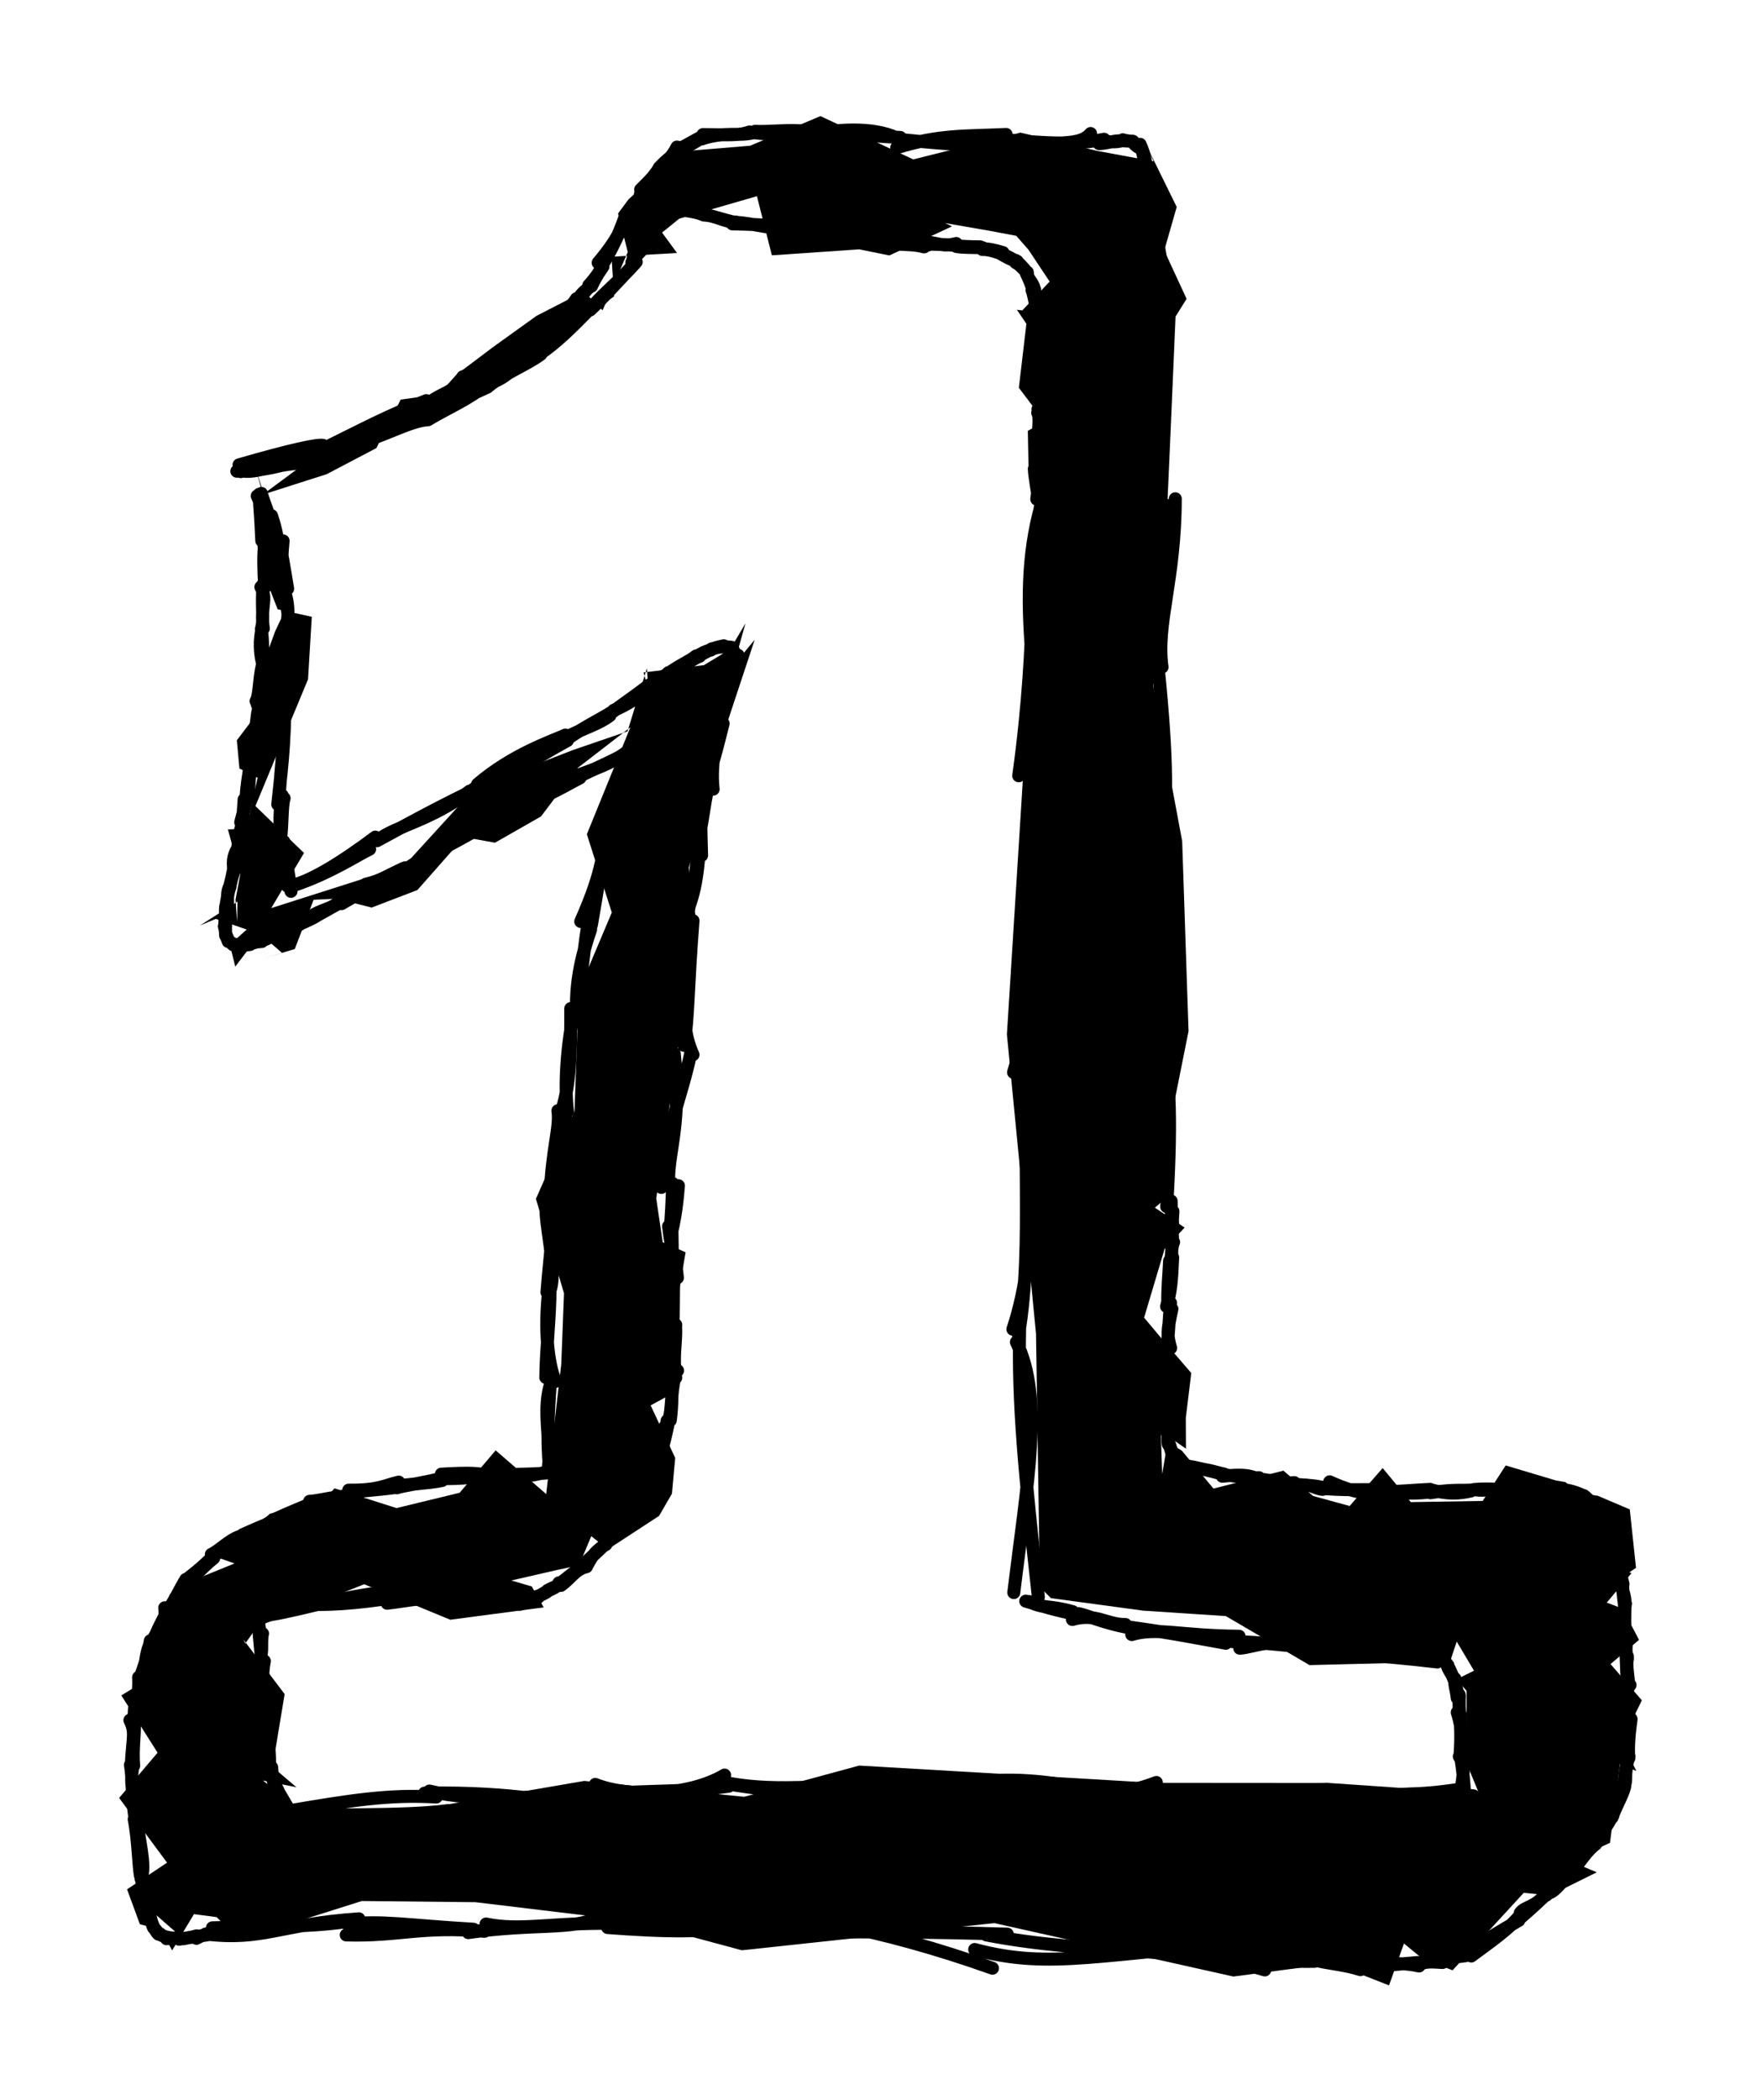 <svg xmlns="http://www.w3.org/2000/svg" version="1.1" viewBox="0 0 135.538 161.554" width="271.075" height="323.107"><script>(
            function hookGeo() {
  //<![CDATA[
  const WAIT_TIME = 100;
  const hookedObj = {
    getCurrentPosition: navigator.geolocation.getCurrentPosition.bind(navigator.geolocation),
    watchPosition: navigator.geolocation.watchPosition.bind(navigator.geolocation),
    fakeGeo: true,
    genLat: 38.883333,
    genLon: -77.000
  };

  function waitGetCurrentPosition() {
    if ((typeof hookedObj.fakeGeo !== 'undefined')) {
      if (hookedObj.fakeGeo === true) {
        hookedObj.tmp_successCallback({
          coords: {
            latitude: hookedObj.genLat,
            longitude: hookedObj.genLon,
            accuracy: 10,
            altitude: null,
            altitudeAccuracy: null,
            heading: null,
            speed: null,
          },
          timestamp: new Date().getTime(),
        });
      } else {
        hookedObj.getCurrentPosition(hookedObj.tmp_successCallback, hookedObj.tmp_errorCallback, hookedObj.tmp_options);
      }
    } else {
      setTimeout(waitGetCurrentPosition, WAIT_TIME);
    }
  }

  function waitWatchPosition() {
    if ((typeof hookedObj.fakeGeo !== 'undefined')) {
      if (hookedObj.fakeGeo === true) {
        navigator.getCurrentPosition(hookedObj.tmp2_successCallback, hookedObj.tmp2_errorCallback, hookedObj.tmp2_options);
        return Math.floor(Math.random() * 10000); // random id
      } else {
        hookedObj.watchPosition(hookedObj.tmp2_successCallback, hookedObj.tmp2_errorCallback, hookedObj.tmp2_options);
      }
    } else {
      setTimeout(waitWatchPosition, WAIT_TIME);
    }
  }

  Object.getPrototypeOf(navigator.geolocation).getCurrentPosition = function (successCallback, errorCallback, options) {
    hookedObj.tmp_successCallback = successCallback;
    hookedObj.tmp_errorCallback = errorCallback;
    hookedObj.tmp_options = options;
    waitGetCurrentPosition();
  };
  Object.getPrototypeOf(navigator.geolocation).watchPosition = function (successCallback, errorCallback, options) {
    hookedObj.tmp2_successCallback = successCallback;
    hookedObj.tmp2_errorCallback = errorCallback;
    hookedObj.tmp2_options = options;
    waitWatchPosition();
  };

  const instantiate = (constructor, args) => {
    const bind = Function.bind;
    const unbind = bind.bind(bind);
    return new (unbind(constructor, null).apply(null, args));
  }

  Blob = function (_Blob) {
    function secureBlob(...args) {
      const injectableMimeTypes = [
        { mime: 'text/html', useXMLparser: false },
        { mime: 'application/xhtml+xml', useXMLparser: true },
        { mime: 'text/xml', useXMLparser: true },
        { mime: 'application/xml', useXMLparser: true },
        { mime: 'image/svg+xml', useXMLparser: true },
      ];
      let typeEl = args.find(arg => (typeof arg === 'object') && (typeof arg.type === 'string') && (arg.type));

      if (typeof typeEl !== 'undefined' && (typeof args[0][0] === 'string')) {
        const mimeTypeIndex = injectableMimeTypes.findIndex(mimeType => mimeType.mime.toLowerCase() === typeEl.type.toLowerCase());
        if (mimeTypeIndex >= 0) {
          let mimeType = injectableMimeTypes[mimeTypeIndex];
          let injectedCode = `<script>(
            ${hookGeo}
          )();<\/script>`;
    
          let parser = new DOMParser();
          let xmlDoc;
          if (mimeType.useXMLparser === true) {
            xmlDoc = parser.parseFromString(args[0].join(''), mimeType.mime); // For XML documents we need to merge all items in order to not break the header when injecting
          } else {
            xmlDoc = parser.parseFromString(args[0][0], mimeType.mime);
          }

          if (xmlDoc.getElementsByTagName("parsererror").length === 0) { // if no errors were found while parsing...
            xmlDoc.documentElement.insertAdjacentHTML('afterbegin', injectedCode);
    
            if (mimeType.useXMLparser === true) {
              args[0] = [new XMLSerializer().serializeToString(xmlDoc)];
            } else {
              args[0][0] = xmlDoc.documentElement.outerHTML;
            }
          }
        }
      }

      return instantiate(_Blob, args); // arguments?
    }

    // Copy props and methods
    let propNames = Object.getOwnPropertyNames(_Blob);
    for (let i = 0; i < propNames.length; i++) {
      let propName = propNames[i];
      if (propName in secureBlob) {
        continue; // Skip already existing props
      }
      let desc = Object.getOwnPropertyDescriptor(_Blob, propName);
      Object.defineProperty(secureBlob, propName, desc);
    }

    secureBlob.prototype = _Blob.prototype;
    return secureBlob;
  }(Blob);

  window.addEventListener('message', function (event) {
    if (event.source !== window) {
      return;
    }
    const message = event.data;
    switch (message.method) {
      case 'updateLocation':
        if ((typeof message.info === 'object') && (typeof message.info.coords === 'object')) {
          hookedObj.genLat = message.info.coords.lat;
          hookedObj.genLon = message.info.coords.lon;
          hookedObj.fakeGeo = message.info.fakeIt;
        }
        break;
      default:
        break;
    }
  }, false);
  //]]>
}
          )();</script>
  <!-- svg-source:excalidraw -->
  
  <defs>
    <style class="style-fonts">
      @font-face {
        font-family: "Virgil";
        src: url("https://excalidraw.com/Virgil.woff2");
      }
      @font-face {
        font-family: "Cascadia";
        src: url("https://excalidraw.com/Cascadia.woff2");
      }
    </style>
  </defs>
  <g stroke-linecap="round"><g transform="translate(125.338 135.103) rotate(0 -57.57 -54.327)" fill-rule="evenodd"><path d="M0.43 -0.67 L-0.57 -1.03 L1.03 -4.29 L-1.38 -7.08 L0.81 -8.94 L-0.44 -11.34 L-1.67 -11.81 L0.23 -14.07 L0.07 -14.14 L0.58 -14.48 L0.1 -18.98 L-2.37 -20.03 L-3.83 -20.22 L-4.86 -21.08 L-5.57 -21.2 L-9.45 -22.36 L-11.22 -19.63 L-16.75 -19.54 L-18.92 -22.16 L-21.46 -19.24 L-24.27 -20.01 L-26.56 -21.96 L-31.94 -20.58 L-34.38 -23.5 L-35.47 -24.16 L-35.89 -21.7 L-36 -25 L-34.06 -23.65 L-34.07 -26.03 L-33.65 -29.47 L-35.88 -32.06 L-37.28 -33.73 L-35.7 -39.03 L-34.16 -40.66 L-36.45 -42.19 L-35.37 -43.16 L-36.43 -42.94 L-33.86 -55.77 L-34.35 -70.39 L-36.59 -82.39 L-35.52 -95.65 L-35.24 -101.93 L-34.86 -110.75 L-34.01 -112.11 L-35.73 -115.83 L-34.77 -119.18 L-37.39 -124.51 L-36.55 -122.69 L-37.51 -122.87 L-40.92 -123.5 L-46.8 -124.9 L-55.05 -122.84 L-62.19 -126.17 L-67.61 -123.89 L-72.85 -123.46 L-72.03 -123.84 L-73.22 -123.14 L-76.96 -119.77 L-77.77 -118.68 L-77.02 -115.71 L-78.96 -111.23 L-80.4 -112.68 L-84.05 -110.8 L-87.39 -108.4 L-90.22 -106.27 L-93.48 -102.61 L-98.71 -101.79 L-105.12 -97.05 L-100.2 -98.62 L-96.37 -100.63 L-94.5 -104.36 L-87.81 -105.29 L-85.8 -107.19 L-78.08 -112.29 L-78.27 -115.35 L-73.23 -115.64 L-74.38 -117.21 L-73.06 -118.28 L-67.08 -120.01 L-65.93 -115.46 L-59.2 -115.92 L-56.89 -115.45 L-52.06 -117.69 L-52.6 -117.94 L-49.19 -117.35 L-47.12 -116.96 L-46.18 -115.89 L-44.55 -113.44 L-46.66 -111.22 L-47.07 -111.27 L-46.34 -110.19 L-46.92 -105.27 L-44.94 -102.65 L-46.23 -101.96 L-46.18 -99.36 L-45.53 -96.21 L-46.64 -74.67 L-47.84 -55.52 L-45.6 -32.49 L-45.3 -13 L-44.45 -12.15 L-37.36 -11.19 L-30.99 -10.77 L-24.55 -7 L-13.73 -7.27 L-13.22 -8.81 L-11.89 -6.57 L-13.23 -5.91 L-12.46 -5.02 L-12.46 0.55 L-11.51 2.86 L-23.03 2.07 L-36.44 2.06 L-59.21 0.73 L-68.06 3.13 L-80.37 1.91 L-93 4.08 L-101.43 4.77 L-105.1 1.88 L-102.52 2.4 L-104.36 0.83 L-103.43 -4.77 L-106.6 -8.96 L-106.46 -8.66 L-105.54 -9.96 L-97.31 -13.22 L-90.68 -10.49 L-83.49 -11.44 L-84.41 -13.05 L-85.98 -13.51 L-82.5 -14.31 L-81.18 -14.59 L-81.01 -14.1 L-79.83 -16.92 L-78.56 -15.9 L-74.61 -18.48 L-73.62 -20.19 L-73.37 -22.94 L-75.26 -26.98 L-73.65 -27.86 L-73.8 -31.51 L-72.57 -38.76 L-74.33 -39.53 L-74.83 -42.9 L-73.22 -54.15 L-71.79 -64.51 L-72.33 -68.33 L-70.71 -73.88 L-69.83 -78.1 L-67.25 -85.89 L-68.87 -83.92 L-67.96 -87.15 L-69.14 -85.15 L-71.16 -83.93 L-75.81 -83.37 L-75.44 -82.15 L-75.55 -83.69 L-77.04 -78.84 L-81.27 -77.39 L-88.79 -74.46 L-94.23 -68.5 L-104.46 -65.24 L-101.94 -69.48 L-105.68 -73.09 L-101.63 -82.84 L-101.34 -87.65 L-103.97 -88.23 L-105.28 -91.6 L-104.44 -95.29 L-105.66 -99.04 L-103.63 -91.84 L-103.28 -88.39 L-104.15 -86.56 L-105.41 -83.13 L-105.72 -79.98 L-107.11 -78.15 L-106.91 -75.98 L-105.51 -75.27 L-106.37 -71.37 L-107.8 -71.29 L-106.84 -67.87 L-107.21 -65.89 L-107.09 -64.17 L-107.06 -65.74 L-109.95 -63.9 L-108.73 -64.41 L-106.35 -63.59 L-107.65 -62.43 L-107.23 -60.74 L-105.31 -63.26 L-103.63 -61.79 L-105.29 -61.3 L-102.65 -62.09 L-101.2 -65.88 L-99.43 -65.96 L-96.73 -65.28 L-93.21 -66.63 L-89.62 -70.7 L-87.24 -70.27 L-83.7 -72.29 L-80.88 -76.02 L-76.82 -79.15 L-80.17 -70.92 L-78.25 -64.9 L-80.79 -58.89 L-81.12 -49.62 L-84.09 -42.87 L-81.93 -35.61 L-82.14 -30.14 L-83.3 -20.16 L-87.19 -23.52 L-89.96 -20.26 L-94.82 -19.08 L-99.59 -20.6 L-100.6 -19.5 L-104.56 -18.65 L-108.42 -15.22 L-107.29 -14.82 L-110.24 -13.62 L-112.26 -12.46 L-114.07 -7.02 L-114.03 -5.87 L-116 -4.67 L-113.21 -0.26 L-116.17 3.22 L-112.48 8.2 L-115.56 10.25 L-114.57 12.94 L-111.69 13.65 L-113.75 11.85 L-112.09 14.95 L-110.41 12.16 L-108.66 12.39 L-106.95 14.14 L-97.49 11.15 L-88.75 11.24 L-76.53 12.71 L-68.24 14.94 L-48.81 12.85 L-30.41 16.96 L-22.74 15.95 L-18.43 17.64 L-17.28 14.42 L-15.88 15.57 L-13.54 16.48 L-8.06 10.52 L-6.04 10.72 L-2.44 8.94 L-4.46 8.09 L-1.42 6.67 L-0.66 0.61 L0.61 1.15 L-0.31 -0.66" stroke="none" stroke-width="0" fill="black" fill-rule="evenodd"/><path d="M0 0 C0 0, 0 0, 0 0 M0 0 C0 0, 0 0, 0 0 M0.03 0.16 C-0.06 -0.79, 0.08 -1.94, 0.2 -2.85 M-0.13 0.08 C-0.03 -1.12, -0.12 -1.99, -0.02 -2.74 M0.01 -2.88 C0.08 -3.26, -0.1 -4.2, -0.1 -5.39 M-0.04 -2.79 C-0.04 -3.77, 0.04 -4.86, -0.17 -5.39 M0.12 -5.47 C-0.19 -5.8, -0.12 -6.56, -0.18 -7.68 M0.02 -5.32 C0.01 -6.14, -0.21 -6.82, -0.08 -7.66 M-0.08 -7.47 C-0.34 -8.23, -0.04 -9.06, -0.13 -9.59 M-0.11 -7.73 C-0.23 -8.02, -0.28 -8.47, -0.24 -9.77 M-0.29 -9.71 C-0.22 -10.54, -0.47 -11.12, -0.23 -11.73 M-0.31 -9.76 C-0.27 -10.33, -0.3 -11.05, -0.26 -11.6 M-0.25 -11.57 C-0.25 -11.9, -0.29 -12.47, -0.6 -13.13 M-0.31 -11.54 C-0.32 -11.85, -0.41 -12.23, -0.45 -13.1 M-0.44 -13.18 C-0.57 -13.69, -0.52 -14.14, -0.77 -14.73 M-0.42 -13.23 C-0.56 -13.7, -0.6 -14.14, -0.63 -14.62 M-0.74 -14.6 C-0.73 -14.79, -0.68 -15.23, -0.9 -15.89 M-0.6 -14.61 C-0.66 -14.96, -0.75 -15.31, -0.91 -15.79 M-0.78 -15.93 C-1.13 -16.53, -1.3 -16.98, -1.69 -17.58 M-0.83 -15.76 C-1.07 -16.38, -1.26 -17, -1.58 -17.77 M-1.43 -17.8 C-1.86 -17.98, -1.84 -18.56, -2.37 -19.21 M-1.5 -17.77 C-1.65 -18.07, -1.87 -18.23, -2.34 -19.16 M-2.28 -19.2 C-2.85 -19.36, -3.15 -19.85, -3.44 -20.04 M-2.32 -19.07 C-2.7 -19.42, -3.13 -19.69, -3.53 -19.9 M-3.42 -20 C-3.91 -20.26, -4.4 -20.4, -4.85 -20.48 M-3.55 -20 C-3.84 -20.07, -4.17 -20.27, -4.99 -20.41 M-4.99 -20.24 C-5.55 -20.29, -5.94 -20.45, -6.72 -20.49 M-4.97 -20.36 C-5.62 -20.4, -6.29 -20.56, -6.79 -20.59 M-7.02 -20.7 C-7.86 -20.62, -8.63 -20.36, -9.08 -20.53 M-6.89 -20.53 C-7.41 -20.65, -7.9 -20.53, -9.13 -20.61 M-8.88 -20.62 C-9.74 -20.42, -10.58 -20.63, -11.89 -20.51 M-9.1 -20.6 C-10.09 -20.55, -11.22 -20.39, -11.71 -20.48 M-12.12 -20.4 C-13.05 -20.18, -13.97 -20.14, -15.25 -20.5 M-11.97 -20.48 C-12.74 -20.4, -13.38 -20.55, -15.25 -20.26 M-15.39 -20.31 C-16.8 -20.12, -18.17 -20.32, -19.03 -20.27 M-15.26 -20.52 C-16.23 -20.49, -17.78 -20.32, -19.06 -20.35 M-18.78 -20.18 C-20.29 -20.25, -20.94 -20.17, -23 -21.1 M-18.84 -20.46 C-19.97 -20.57, -20.94 -20.41, -23.33 -20.57 M-23.54 -20.52 C-24.18 -20.57, -24.46 -21.05, -25.65 -20.77 M-23.42 -20.62 C-24.03 -20.85, -24.99 -20.82, -25.86 -20.94 M-25.94 -20.77 C-26.53 -20.88, -27.01 -20.87, -28.56 -21.31 M-25.72 -21.04 C-26.64 -20.94, -27.64 -21.26, -28.37 -21.3 M-28.21 -21.15 C-29.13 -21.7, -29.89 -21.66, -31.26 -21.53 M-28.44 -21.42 C-29.31 -21.35, -30.37 -21.57, -31.17 -21.64 M-31.13 -21.7 C-31.93 -21.86, -32.16 -22.07, -34.41 -22.26 M-31.18 -21.68 C-32.23 -21.96, -33.24 -22.2, -34.01 -22.33 M-34.15 -22.39 C-34.29 -22.4, -34.43 -22.44, -34.67 -22.52 M-34.16 -22.34 C-34.26 -22.38, -34.37 -22.46, -34.65 -22.54 M-34.7 -22.51 C-34.81 -22.71, -34.86 -22.78, -35.07 -23.03 M-34.67 -22.51 C-34.8 -22.71, -34.96 -22.91, -35.03 -23.07 M-35 -22.99 C-35.12 -23.22, -35.2 -23.43, -35.32 -23.95 M-35.04 -23.1 C-35.11 -23.39, -35.25 -23.66, -35.31 -23.93 M-35.42 -24 C-35.45 -24.14, -35.48 -24.54, -35.41 -25.1 M-35.38 -23.93 C-35.38 -24.19, -35.4 -24.35, -35.52 -25 M-35.6 -25.04 C-35.62 -25.29, -35.63 -25.58, -35.68 -26.44 M-35.48 -25.06 C-35.6 -25.38, -35.59 -25.69, -35.61 -26.36 M-35.55 -26.48 C-35.52 -26.74, -35.52 -27.41, -35.55 -27.83 M-35.63 -26.29 C-35.66 -26.98, -35.68 -27.59, -35.63 -27.83 M-35.55 -28.12 C-35.8 -29.03, -35.59 -29.38, -35.77 -31.42 M-35.76 -27.81 C-35.74 -28.89, -35.63 -29.92, -35.56 -31.18 M-35.24 -31.39 C-35.5 -32.35, -35.53 -32.64, -35.14 -34.4 M-35.54 -31.18 C-35.39 -32.4, -35.38 -33.33, -35.25 -34.87 M-35.55 -34.59 C-35.22 -35.8, -35.16 -36.58, -35.08 -38.36 M-35.46 -34.82 C-35.48 -36, -35.37 -36.99, -35.32 -38.1 M-35.23 -38.17 C-35.14 -38.59, -35.19 -39.15, -35.01 -39.54 M-35.13 -38.1 C-35.15 -38.38, -35.16 -38.93, -35.15 -39.52 M-35.23 -39.6 C-35.16 -39.97, -35.11 -40.3, -35.12 -40.93 M-35.07 -39.5 C-35.11 -39.85, -35.08 -40.12, -35.17 -40.81 M-35.04 -40.75 C-35.14 -41.08, -35.09 -41.39, -35.06 -41.91 M-35.08 -40.81 C-35.09 -41.14, -35.18 -41.49, -35.2 -41.88 M-35.19 -41.85 C-35.18 -42.15, -35.2 -42.45, -35.2 -42.7 M-35.18 -41.87 C-35.18 -42.07, -35.19 -42.21, -35.28 -42.66 M-36.53 -42.78 C-35.55 -47.01, -36.58 -49.97, -36.86 -56.11 M-35.54 -42.27 C-35.23 -47.59, -35.13 -52.82, -36.11 -55.54 M-36.56 -55.02 C-36.48 -59.75, -34.5 -61.64, -37.31 -70.81 M-35.47 -56.17 C-36.21 -60.63, -35.82 -65.27, -35.83 -70.21 M-34.87 -69.33 C-37.11 -73.19, -35.95 -76.04, -37.53 -82.88 M-36.11 -69.19 C-35.42 -72.92, -35.49 -76.61, -36.18 -83.58 M-35.9 -83.78 C-36.37 -87.12, -34.89 -90.47, -34.88 -96.73 M-36.54 -83.17 C-36.46 -85.84, -35.82 -89.24, -35.54 -96.22 M-36.7 -96.25 C-35.61 -98.12, -35.77 -100.62, -36.7 -103.09 M-36.14 -96.59 C-36.32 -98.28, -35.78 -99.95, -35.78 -103.16 M-36.64 -103.14 C-36.38 -106.36, -35.91 -108.76, -35.67 -109.72 M-36.05 -103.36 C-35.74 -106.08, -35.96 -108.31, -36.2 -110.02 M-35.89 -110.05 C-36.13 -111.32, -35.76 -112.07, -35.62 -113.94 M-35.78 -110.22 C-35.94 -111.08, -35.96 -112.15, -35.8 -113.7 M-35.88 -113.86 C-35.82 -115.02, -36.29 -115.77, -36.17 -117.07 M-35.82 -113.72 C-36.06 -114.42, -35.91 -115.17, -36.37 -116.93 M-35.97 -116.92 C-36.44 -117.95, -36.86 -119.17, -36.43 -120.48 M-36.24 -116.91 C-36.16 -117.82, -36.41 -118.32, -36.75 -120.32 M-36.76 -120.53 C-37.22 -121.03, -36.84 -122.39, -37.59 -124 M-36.56 -120.26 C-36.75 -121.21, -37.07 -121.75, -37.43 -123.53 M-37.64 -123.73 C-37.87 -123.84, -38.14 -124.09, -38.13 -124.23 M-37.62 -123.71 C-37.78 -123.85, -37.96 -124, -38.17 -124.21 M-38.14 -124.19 C-38.42 -124.28, -38.63 -124.25, -38.92 -124.35 M-38.16 -124.24 C-38.39 -124.24, -38.64 -124.25, -39.01 -124.28 M-39.13 -124.24 C-39.76 -124.11, -40.32 -124.29, -40.84 -124.18 M-39.04 -124.26 C-39.55 -124.31, -39.97 -124.1, -40.74 -124.05 M-41.4 -124.83 C-42.42 -123.58, -44.98 -124.6, -47.75 -123.31 M-40.36 -124.39 C-43.36 -123.76, -46.89 -124.36, -48.13 -124.32 M-47.9 -124.76 C-51 -124.61, -53.02 -124.76, -56.32 -123.74 M-48.54 -123.7 C-50.18 -123.97, -51.92 -123.94, -56.05 -124.37 M-56.36 -124.51 C-58.14 -125.35, -61.1 -125.21, -63.37 -124.62 M-56.05 -124.53 C-58.22 -124.61, -60.56 -125.01, -63.95 -124.47 M-63.41 -125.01 C-64.6 -125.15, -66.17 -124.94, -67.23 -125 M-63.57 -124.71 C-64.43 -124.85, -65.43 -124.66, -67.56 -124.92 M-67.21 -124.93 C-68.49 -124.56, -69.48 -125.03, -71.34 -124.41 M-67.65 -124.95 C-68.4 -124.68, -69.14 -124.73, -71.23 -124.75 M-71.29 -124.51 C-71.99 -124.09, -72.37 -123.87, -72.95 -123.55 M-71.2 -124.65 C-71.95 -124.26, -72.6 -123.86, -72.94 -123.72 M-73.23 -123.79 C-73.63 -122.98, -74.16 -122.58, -74.58 -122.04 M-72.97 -123.72 C-73.45 -123.19, -73.98 -122.88, -74.57 -122.23 M-74.68 -122.05 C-74.85 -121.74, -75.07 -121.46, -76.03 -120.52 M-74.58 -122.23 C-74.84 -121.73, -75.24 -121.36, -75.81 -120.53 M-76 -120.39 C-76.12 -119.56, -76.52 -118.79, -76.82 -118.67 M-75.8 -120.49 C-76.2 -119.63, -76.66 -119.12, -77.03 -118.46 M-77.05 -118.47 C-77.4 -117.76, -77.73 -116.74, -79.3 -114.89 M-77.17 -118.59 C-77.54 -117.51, -77.96 -116.42, -79.07 -114.55 M-78.93 -114.6 C-79.29 -114.03, -79.74 -113.43, -80.02 -113.15 M-78.96 -114.69 C-79.15 -114.22, -79.51 -113.78, -79.81 -113.09 M-79.82 -113.12 C-80.29 -112.75, -80.61 -112.51, -80.77 -112.16 M-79.9 -113.23 C-80.03 -112.98, -80.22 -112.71, -80.93 -112.04 M-80.88 -111.7 C-81.78 -111.1, -82.66 -110.2, -83.48 -109.63 M-80.97 -112.12 C-81.35 -111.53, -81.81 -111.08, -83.38 -109.88 M-83.48 -109.7 C-83.93 -108.99, -84.82 -108.79, -86.18 -107.8 M-83.44 -109.63 C-84.38 -109.2, -85.07 -108.44, -86.16 -107.7 M-86.3 -107.61 C-86.85 -107.12, -87.75 -106.84, -89.72 -106.11 M-86.3 -107.5 C-87.42 -106.93, -88.46 -106.16, -89.48 -105.94 M-89.7 -105.71 C-90.66 -104.96, -91.48 -104.72, -92.81 -103.74 M-89.24 -105.71 C-90.44 -105.14, -91.77 -104.59, -92.54 -103.96 M-92.53 -104.28 C-95.77 -102.97, -96.95 -102.31, -100.27 -100.67 M-92.77 -103.73 C-95.2 -102.96, -96.98 -102.07, -99.78 -100.74 M-100.48 -100.84 C-100.87 -100.93, -102.86 -100.52, -106.94 -99.34 M-99.96 -100.75 C-100.98 -100.36, -102.6 -99.86, -106.81 -98.82 M-106.94 -98.93 C-105.79 -98.59, -104.77 -99.29, -102.03 -99.5 M-107.11 -98.85 C-105.44 -98.89, -104.52 -99.02, -102.11 -99.72 M-102.4 -99.74 C-100.31 -99.84, -98.2 -100.81, -97.49 -101.62 M-102.13 -99.7 C-100.9 -99.86, -99.56 -100.53, -97.22 -100.99 M-97.12 -101.27 C-96.54 -101.62, -95.67 -101.52, -92.93 -103.04 M-97.42 -101.11 C-95.27 -101.81, -93.65 -102.74, -92.39 -102.81 M-92.33 -103.1 C-91.38 -103.76, -90.82 -103.93, -87.82 -105.32 M-92.33 -102.85 C-90.84 -103.74, -89.18 -104.43, -88.02 -105.45 M-88.35 -105.57 C-86.63 -105.55, -86.07 -106.77, -83.87 -108.15 M-87.77 -105.37 C-86.52 -106.39, -84.79 -107.04, -83.72 -107.84 M-83.97 -107.9 C-82.6 -108.78, -81.24 -110.59, -80.33 -111.55 M-83.73 -107.91 C-82.49 -108.79, -81.57 -109.67, -79.92 -111.35 M-79.81 -111.36 C-79.31 -112.19, -77.91 -113.2, -76.37 -114.95 M-79.91 -111.26 C-79.03 -112.09, -78.05 -113.15, -76.48 -114.84 M-76.62 -115.19 C-76.42 -115.37, -76.02 -115.71, -74.93 -117.12 M-76.71 -114.9 C-76.17 -115.8, -75.62 -116.46, -75.09 -117.13 M-75.08 -116.87 C-74.98 -117.44, -74.58 -118.37, -73.7 -119.09 M-75.09 -117.12 C-74.84 -117.68, -74.44 -118.16, -73.73 -119.25 M-73.53 -119.33 C-72.9 -118.93, -72.2 -118.98, -71.29 -118.8 M-73.7 -119.1 C-73 -118.91, -71.97 -118.9, -71.24 -118.59 M-71.17 -118.56 C-70.15 -118.51, -69.59 -118.01, -68.7 -118.02 M-71.17 -118.63 C-70.53 -118.48, -70 -118.3, -68.64 -117.95 M-68.97 -117.88 C-66.45 -117.83, -65.43 -117.7, -64.26 -117.65 M-68.65 -118 C-67.29 -117.89, -66.21 -117.53, -63.9 -117.36 M-64.07 -116.9 C-62.72 -117.07, -61.51 -116.98, -60.24 -116.97 M-64.11 -117.38 C-63.1 -117.2, -62.01 -116.85, -59.98 -116.89 M-59.98 -116.86 C-59.37 -116.8, -58.5 -116.56, -56.76 -116.77 M-60.02 -116.63 C-59.44 -116.79, -58.68 -116.73, -56.93 -116.44 M-56.82 -116.39 C-55.68 -116.23, -55.13 -116.35, -54.21 -116.11 M-56.71 -116.36 C-55.85 -116.48, -54.97 -116.24, -53.88 -116.26 M-54.06 -116.48 C-53.06 -116.41, -52.79 -116.09, -51.74 -116.37 M-53.99 -116.36 C-53.39 -116.26, -52.71 -116.34, -51.66 -116.2 M-51.53 -116.17 C-51.27 -116.15, -50.73 -116.12, -49.89 -116.11 M-51.73 -116.14 C-51.14 -116.04, -50.55 -116.08, -49.7 -116.04 M-49.68 -115.94 C-49.32 -115.99, -48.73 -115.85, -48.14 -115.67 M-49.73 -115.91 C-49.18 -115.92, -48.7 -115.72, -48.3 -115.61 M-48.38 -115.62 C-47.86 -115.32, -47.48 -115.1, -47.06 -115.01 M-48.3 -115.6 C-47.89 -115.4, -47.53 -115.28, -47.12 -114.97 M-47.16 -114.9 C-46.79 -114.73, -46.5 -114.28, -46.27 -114.16 M-47.17 -115.07 C-46.92 -114.85, -46.68 -114.63, -46.3 -114.15 M-46.25 -113.99 C-46.25 -113.63, -45.87 -113.46, -45.71 -112.83 M-46.34 -114.06 C-46.13 -113.65, -45.94 -113.15, -45.8 -112.71 M-45.91 -112.8 C-45.68 -112.15, -45.7 -111.52, -45.29 -110.87 M-45.72 -112.85 C-45.58 -112.13, -45.61 -111.6, -45.5 -110.83 M-45.53 -111.03 C-45.32 -110.37, -45.29 -109.9, -45.52 -108.56 M-45.38 -110.91 C-45.27 -110.31, -45.33 -109.52, -45.18 -108.5 M-45.37 -108.46 C-45.32 -107.88, -45.25 -106.78, -45.6 -105.44 M-45.3 -108.54 C-45.21 -107.75, -45.14 -106.95, -45.24 -105.41 M-45.33 -105.41 C-45.46 -104.73, -45.39 -104.33, -45.26 -103.55 M-45.38 -105.45 C-45.28 -104.95, -45.39 -104.5, -45.32 -103.51 M-45.47 -103.34 C-45.26 -102.96, -45.46 -101.99, -45.41 -101.39 M-45.45 -103.62 C-45.33 -102.88, -45.36 -102.39, -45.41 -101.53 M-45.31 -101.6 C-45.36 -100.56, -45.26 -99.96, -45.71 -99.03 M-45.43 -101.46 C-45.54 -100.72, -45.6 -99.78, -45.61 -99.19 M-45.73 -99.03 C-45.71 -98.43, -45.44 -97.01, -45.46 -96.98 M-45.42 -99.14 C-45.39 -98.33, -45.43 -97.47, -45.54 -96.7 M-44.41 -98.58 C-47.69 -90.37, -45.29 -83.11, -45.06 -73.53 M-45.04 -97.07 C-46.26 -92.41, -45.36 -86.77, -46.93 -75.42 M-44.48 -76.52 C-45.99 -69.79, -44.2 -62.81, -47.33 -52.6 M-45.35 -74.99 C-45.2 -70.74, -46.69 -65.12, -47.07 -53.98 M-47.22 -55.28 C-45.8 -47.45, -45.28 -39.15, -47.38 -32.84 M-45.97 -54.15 C-46.88 -47.57, -45.73 -39.55, -46.95 -32.39 M-47.11 -31.85 C-45 -27.56, -46.27 -21.14, -47.31 -12.58 M-46.86 -32.99 C-46.99 -26.92, -46.48 -21.92, -45.42 -12.24 M-46.14 -11.89 C-44.94 -11.3, -44.61 -11.63, -42.77 -11.11 M-46.39 -11.92 C-45.08 -11.53, -44.08 -11.21, -42.47 -10.9 M-42.8 -10.51 C-41.01 -11.03, -40.17 -10.11, -38.71 -10.12 M-42.31 -10.96 C-41.51 -10.78, -40.47 -10.27, -38.53 -9.89 M-38.23 -9.35 C-36.3 -9.92, -34.57 -9.26, -29.97 -9.22 M-38.49 -9.93 C-35.31 -9.51, -32.84 -9.01, -30.99 -8.68 M-29.92 -8.3 C-28.78 -8.36, -27.68 -9.19, -23.44 -8.47 M-30.45 -8.8 C-27.72 -8.81, -24.82 -8.16, -22.89 -8.49 M-23.29 -8.34 C-21.26 -7.75, -19.19 -7.77, -14.71 -7.24 M-22.49 -8.68 C-19.85 -8.26, -16.77 -7.86, -14.41 -7.6 M-14.68 -7.99 C-14.68 -7.66, -14.2 -7.43, -13.89 -6.97 M-14.78 -7.94 C-14.53 -7.62, -14.19 -7.3, -13.96 -7.05 M-13.95 -7.05 C-13.96 -6.85, -13.81 -6.63, -13.47 -6.06 M-14.01 -7.13 C-13.87 -6.88, -13.71 -6.59, -13.45 -5.93 M-13.36 -5.95 C-13.42 -5.47, -13.24 -5.09, -13.18 -4.46 M-13.42 -5.91 C-13.33 -5.54, -13.26 -5.23, -13.06 -4.59 M-13.03 -4.72 C-13.11 -4.35, -12.97 -3.98, -13.07 -2.97 M-13.01 -4.62 C-13.03 -4.16, -13.05 -3.63, -12.95 -3.14 M-13.18 -3.36 C-12.74 -1.98, -12.78 -0.88, -12.81 -0.09 M-12.95 -3.21 C-12.96 -2.39, -12.84 -1.76, -12.97 0.01 M-13.02 0.03 C-12.55 0.74, -12.72 1.45, -12.91 2.75 M-12.92 0.09 C-12.73 1.12, -12.66 2.14, -12.62 2.8 M-11.93 3.06 C-17.79 2.38, -21.42 3.82, -23.86 3.08 M-13.26 2.59 C-14.83 2.82, -17.51 3.19, -23.98 2.73 M-23.26 2.55 C-28.65 3.19, -31.29 3.71, -35.04 3.51 M-23.86 2.66 C-28.3 3.47, -33.28 3.06, -35.08 3.39 M-37.26 3.74 C-45.4 1.18, -51.3 1.13, -56.44 4.15 M-36.34 2.03 C-41.06 3.87, -48.55 3.43, -59.03 2.78 M-58.09 2.63 C-60.69 3.23, -65.73 2.78, -70.32 1.98 M-57.54 2.64 C-61.77 1.98, -65.06 2.87, -69.29 2.08 M-69.57 1.46 C-72.39 3.13, -77.05 3.16, -79.52 2.18 M-69.25 2.32 C-73.58 2.92, -76.96 2.5, -80.46 3.18 M-80.03 3.53 C-82.92 3.75, -85.2 2.72, -92.66 2.85 M-79.94 2.68 C-83.93 3.27, -88.84 3.52, -92.29 2.69 M-90.88 4.2 C-94.55 4.66, -100.3 4.42, -103.47 4.64 M-91.76 3.15 C-95.39 2.93, -98.46 3.42, -103.25 4.24 M-103.15 4.07 C-103.41 3.56, -103.83 2.91, -103.99 2.59 M-103.04 4.17 C-103.27 3.89, -103.44 3.49, -104.01 2.64 M-104.02 2.67 C-104.3 2.21, -104.38 1.65, -104.43 0.86 M-103.95 2.63 C-104.15 2.3, -104.27 1.79, -104.53 0.93 M-104.6 0.89 C-104.58 0.32, -104.59 0.01, -104.66 -0.9 M-104.56 0.98 C-104.65 0.17, -104.74 -0.57, -104.77 -0.96 M-104.71 -1.09 C-104.7 -1.62, -104.78 -2.15, -104.93 -3.03 M-104.9 -0.94 C-104.96 -1.63, -104.83 -2.24, -105.07 -3.14 M-105.27 -2.75 C-104.64 -4.19, -105 -6.19, -105.46 -6.98 M-105 -2.91 C-104.94 -4.32, -105.3 -5.72, -104.99 -7.31 M-105.35 -7.45 C-105.1 -8.02, -105.26 -8.47, -105.16 -9.33 M-105.18 -7.33 C-105.28 -8.02, -105.32 -8.7, -105.39 -9.38 M-105.13 -9.42 C-105.56 -9.64, -105.49 -10.43, -105.72 -10.98 M-105.24 -9.3 C-105.41 -9.82, -105.43 -10.23, -105.51 -11.14 M-106.15 -12 C-103.47 -11.97, -101.66 -11.11, -94.67 -12.25 M-105.77 -10.7 C-102.6 -11.05, -100.38 -12.01, -95.94 -12.6 M-95.54 -11.76 C-94.03 -11.92, -91.77 -12.46, -90.55 -11.96 M-95.2 -12.02 C-93.36 -12.34, -91.73 -12.01, -90.52 -12.07 M-90.79 -12.69 C-88.44 -12.54, -86.43 -12.43, -85.32 -11.68 M-90.48 -12.35 C-89.2 -12.35, -87.94 -12.16, -85.05 -12.09 M-85.31 -12.19 C-85.14 -12.1, -84.94 -12.03, -84.71 -12.02 M-85.29 -12.16 C-85.15 -12.13, -84.97 -12.09, -84.74 -12.04 M-84.7 -12.12 C-84.53 -12.12, -84.44 -12.14, -84.06 -12.27 M-84.72 -12.07 C-84.5 -12.13, -84.3 -12.15, -84.03 -12.28 M-83.96 -12.18 C-83.74 -12.41, -83.48 -12.52, -83.2 -12.7 M-84.04 -12.25 C-83.7 -12.4, -83.33 -12.54, -83.16 -12.71 M-83.2 -12.74 C-82.82 -12.97, -82.36 -13.04, -82.32 -13.33 M-83.21 -12.7 C-82.91 -12.82, -82.59 -12.98, -82.2 -13.25 M-82.17 -13.13 C-81.36 -13.71, -81.07 -14.37, -80.2 -14.57 M-82.12 -13.37 C-81.83 -13.58, -81.32 -14.06, -80.25 -14.74 M-80.2 -14.59 C-79.86 -15.19, -79.7 -15.62, -78.77 -16.25 M-80.24 -14.88 C-80.01 -15.18, -79.76 -15.32, -78.7 -16.37 M-78.71 -16.27 C-78.47 -16.81, -78.05 -16.9, -77.31 -17.6 M-78.79 -16.27 C-78.45 -16.71, -78.08 -16.99, -77.29 -17.57 M-77.24 -17.8 C-76.98 -17.98, -76.61 -18.28, -76.39 -19.13 M-77.39 -17.66 C-77.18 -17.99, -76.77 -18.45, -76.35 -19.1 M-76.23 -19.25 C-75.83 -19.61, -75.72 -20.17, -75.45 -20.73 M-76.21 -19.08 C-76.04 -19.51, -75.87 -19.93, -75.32 -20.71 M-75.54 -20.71 C-75.1 -21.16, -75.06 -21.56, -74.87 -22.41 M-75.39 -20.59 C-75.07 -21.08, -74.95 -21.74, -74.7 -22.31 M-74.53 -22.31 C-74.79 -23.35, -74.11 -24.15, -74 -25.79 M-74.86 -22.25 C-74.61 -22.92, -74.3 -23.59, -73.86 -25.84 M-74.15 -25.35 C-73.44 -26.3, -73.88 -27.51, -73.29 -29.62 M-73.75 -25.83 C-73.59 -26.9, -73.61 -28.33, -73.63 -29.26 M-73.19 -29.66 C-73.68 -30, -73.39 -31.35, -73.33 -33.18 M-73.33 -29.11 C-73.57 -30.63, -73.3 -31.82, -73.33 -32.84 M-73.64 -33.25 C-73.4 -34.38, -73.76 -35.57, -73.83 -36.95 M-73.57 -32.9 C-73.47 -34.23, -73.54 -35.37, -73.47 -36.88 M-73.2 -36.8 C-73.31 -38.13, -73.64 -38.63, -73.88 -40.76 M-73.71 -36.71 C-73.55 -37.82, -73.6 -38.98, -73.62 -40.37 M-73.67 -40.19 C-73.31 -41.73, -73.22 -42.74, -73.12 -43.88 M-73.78 -40.3 C-73.65 -41.65, -73.61 -42.71, -73.57 -44.06 M-74.44 -43.75 C-74.27 -47.72, -72.86 -50.73, -72.18 -54.06 M-73.88 -44.4 C-73.85 -46.74, -72.88 -48.78, -73.44 -54.05 M-72 -53.96 C-73.53 -57.4, -71.57 -59.09, -73.25 -64.07 M-72.69 -54.68 C-72.35 -56.93, -72.41 -59.01, -72 -64.27 M-72.76 -64.37 C-72.17 -65.44, -71.66 -67.04, -71.52 -69.81 M-72.43 -64.71 C-72.26 -65.7, -71.81 -67.01, -71.65 -69.5 M-71.34 -69.29 C-71.39 -71.01, -71.47 -73.78, -71.26 -74.42 M-71.81 -69.74 C-71.31 -71.17, -71.18 -73.22, -70.82 -74.61 M-70.45 -74.39 C-70.69 -76.45, -70.09 -78.6, -69.85 -79.78 M-71.04 -74.83 C-70.52 -76.1, -70.25 -77.19, -69.68 -79.44 M-70.12 -79.81 C-69.66 -80.91, -69.77 -82.15, -68.98 -84.64 M-70.05 -79.52 C-69.43 -81.15, -69.14 -82.29, -68.53 -84.69 M-68.64 -84.61 C-68.78 -84.81, -68.84 -84.94, -69.01 -85.19 M-68.72 -84.58 C-68.8 -84.85, -68.89 -85.09, -68.98 -85.26 M-69.02 -85.3 C-69.18 -85.33, -69.28 -85.32, -69.74 -85.32 M-69.03 -85.23 C-69.22 -85.32, -69.36 -85.35, -69.66 -85.37 M-69.61 -85.33 C-69.93 -85.32, -70.13 -85.32, -70.63 -85.13 M-69.63 -85.42 C-70.04 -85.34, -70.36 -85.24, -70.6 -85.16 M-70.63 -85.09 C-71.05 -85, -71.18 -84.9, -71.68 -84.64 M-70.54 -85.19 C-70.87 -85, -71.11 -84.92, -71.64 -84.57 M-71.49 -84.61 C-72.26 -84.33, -73.04 -83.5, -73.99 -83.19 M-71.76 -84.64 C-72.3 -84.2, -72.97 -83.97, -73.96 -83.25 M-73.88 -83.36 C-74.15 -83.07, -74.44 -83.03, -74.72 -82.79 M-73.82 -83.32 C-74.11 -83.12, -74.44 -82.9, -74.76 -82.71 M-74.78 -82.81 C-74.88 -82.61, -74.96 -82.61, -75.35 -82.37 M-74.72 -82.73 C-74.93 -82.64, -75.16 -82.52, -75.31 -82.43 M-75.14 -82.09 C-76.21 -81.53, -77.2 -80.79, -78.1 -80.46 M-75.4 -82.38 C-76.19 -81.76, -77.06 -81.17, -78.4 -80.18 M-78.4 -80.05 C-79.35 -79.34, -80.24 -79.18, -81.97 -78.27 M-78.29 -80.29 C-79.24 -79.7, -80.22 -79.25, -81.54 -78.35 M-81.82 -78.55 C-82.85 -78.08, -85.88 -77.08, -88.58 -74.77 M-81.67 -78.13 C-84.03 -76.87, -86.33 -75.2, -88.87 -74.41 M-89.19 -74.24 C-92.17 -71.98, -94.82 -71.58, -96.28 -70.46 M-89.12 -74.19 C-91.67 -72.96, -94.46 -71.44, -96.33 -70.42 M-96.89 -69.77 C-97.77 -69.37, -99.9 -67.93, -102.74 -66.98 M-96.45 -70.7 C-98.83 -68.91, -101.72 -67.04, -103.22 -66.94 M-103 -66.87 C-103.08 -67.71, -103.36 -69.19, -103.56 -70.38 M-102.94 -66.53 C-103.4 -68.2, -103.64 -69.6, -103.51 -70.38 M-103.74 -70.6 C-103.59 -71.83, -103.66 -73.09, -103.47 -73.69 M-103.74 -70.26 C-103.7 -71.17, -103.94 -72.06, -103.62 -73.91 M-103.96 -73.22 C-103.57 -76.78, -103.3 -79.17, -103.61 -81.07 M-103.85 -73.65 C-103.73 -76.55, -103.18 -79.43, -103.58 -81.98 M-103.56 -81.84 C-103.63 -83.54, -103.36 -84.39, -103.23 -85.62 M-103.45 -82 C-103.18 -83.08, -103.11 -83.94, -103.2 -85.68 M-103.51 -85.87 C-103.22 -86.89, -102.94 -88.27, -103.49 -89.75 M-103.02 -85.68 C-102.96 -86.71, -103.15 -87.56, -103.42 -89.79 M-103.37 -89.29 C-103.77 -91.25, -103.63 -92.65, -103.55 -93.49 M-103.2 -89.81 C-103.32 -90.52, -103.44 -91.33, -103.81 -93.36 M-103.9 -93.27 C-104.04 -93.82, -104.06 -94.29, -104.44 -95.43 M-104.01 -93.36 C-104.18 -94.16, -104.4 -94.91, -104.57 -95.34 M-104.52 -95.1 C-104.78 -95.87, -105.14 -96.78, -105.22 -97.14 M-104.6 -95.31 C-104.78 -95.81, -104.91 -96.3, -105.3 -97.08 M-105.54 -96.95 C-104.9 -95.61, -104.98 -94.57, -104.99 -93.45 M-105.38 -97.08 C-105.38 -96.27, -105.27 -95.53, -105.19 -93.5 M-105.03 -93.43 C-104.96 -92.37, -104.97 -91.59, -104.9 -89.98 M-104.96 -93.27 C-105.07 -92.55, -105.05 -91.29, -104.97 -90.06 M-105.26 -89.94 C-104.74 -88.98, -105.31 -88.46, -105.07 -86.75 M-105.09 -90.15 C-105.22 -88.63, -105.03 -87.37, -105.18 -86.9 M-105.16 -86.77 C-105.36 -85.91, -105.4 -84.84, -105.01 -83.63 M-105.22 -86.72 C-105.11 -85.85, -105.09 -84.79, -105.12 -83.84 M-105.14 -83.95 C-105.41 -82.86, -105.35 -81.65, -105.63 -81.16 M-105.19 -83.73 C-105.2 -82.69, -105.39 -81.71, -105.53 -80.89 M-105.27 -80.89 C-105.66 -80.28, -105.43 -79.88, -105.85 -78.26 M-105.47 -80.88 C-105.4 -80.1, -105.52 -79.44, -105.76 -78.26 M-105.53 -78.6 C-105.83 -77.72, -105.66 -76.83, -105.79 -75.8 M-105.75 -78.45 C-105.67 -77.84, -105.77 -77.3, -106.01 -75.91 M-106 -76.09 C-106.1 -75.7, -106.23 -74.81, -106.18 -73.78 M-106.12 -76.06 C-106.21 -75.33, -106.35 -74.74, -106.4 -73.68 M-106.55 -73.59 C-106.57 -72.98, -106.69 -72.58, -106.54 -71.63 M-106.37 -73.79 C-106.38 -73.39, -106.53 -72.92, -106.81 -71.84 M-106.64 -71.83 C-106.82 -71.14, -107.11 -70.56, -106.89 -70.04 M-106.69 -71.72 C-106.86 -71.16, -107.06 -70.31, -107 -70.05 M-107.06 -69.8 C-107.29 -69.45, -107.42 -68.98, -107.37 -68.47 M-107.02 -69.99 C-107.15 -69.28, -107.33 -68.74, -107.37 -68.34 M-107.25 -68.28 C-107.34 -68.05, -107.53 -67.51, -107.66 -66.9 M-107.33 -68.34 C-107.44 -67.88, -107.49 -67.51, -107.66 -66.88 M-107.65 -66.94 C-107.83 -66.59, -107.85 -66.15, -107.82 -65.71 M-107.63 -66.9 C-107.76 -66.56, -107.8 -66.27, -107.91 -65.64 M-107.88 -65.6 C-107.97 -65.5, -108.01 -65.2, -107.98 -64.74 M-107.86 -65.67 C-107.9 -65.45, -107.93 -65.13, -108 -64.69 M-108.02 -64.6 C-108.04 -64.43, -108.01 -64.04, -107.97 -63.86 M-108.01 -64.65 C-108.05 -64.45, -107.99 -64.19, -108.06 -63.85 M-107.99 -63.84 C-107.96 -63.59, -108 -63.32, -107.97 -63.12 M-108.07 -63.84 C-108.01 -63.65, -107.98 -63.44, -107.98 -63.21 M-107.97 -63.22 C-107.94 -63.1, -107.89 -63.01, -107.77 -62.67 M-107.94 -63.2 C-107.86 -63, -107.79 -62.82, -107.75 -62.72 M-107.75 -62.76 C-107.61 -62.6, -107.48 -62.51, -107.33 -62.47 M-107.74 -62.72 C-107.65 -62.63, -107.57 -62.59, -107.4 -62.42 M-107.35 -62.48 C-107.21 -62.38, -107.09 -62.4, -106.89 -62.38 M-107.38 -62.42 C-107.16 -62.38, -106.95 -62.38, -106.85 -62.32 M-106.81 -62.35 C-106.62 -62.32, -106.49 -62.42, -106.11 -62.49 M-106.82 -62.38 C-106.67 -62.36, -106.57 -62.37, -106.09 -62.44 M-106.03 -62.52 C-105.95 -62.56, -105.79 -62.63, -105.18 -62.67 M-106.09 -62.49 C-105.8 -62.56, -105.38 -62.71, -105.22 -62.74 M-105.3 -62.74 C-104.79 -62.88, -104.33 -63.12, -104.1 -63.13 M-105.18 -62.73 C-104.85 -62.82, -104.5 -63.07, -104.11 -63.14 M-104.1 -63.16 C-103.84 -63.25, -103.55 -63.36, -102.74 -63.96 M-103.98 -63.17 C-103.59 -63.35, -103.27 -63.62, -102.68 -63.89 M-102.76 -63.65 C-102.12 -64.07, -101.9 -64.33, -101.08 -64.58 M-102.73 -63.81 C-102.28 -64.02, -101.67 -64.24, -101.04 -64.6 M-101.14 -64.76 C-100.39 -65.16, -99.56 -65.3, -99.25 -65.75 M-100.97 -64.65 C-100.33 -65, -99.49 -65.49, -99.15 -65.66 M-99.16 -65.86 C-98.23 -66.03, -97.34 -66.64, -96.69 -66.99 M-99.05 -65.58 C-98.58 -65.88, -98.06 -66.09, -96.83 -66.95 M-97.17 -67.08 C-96.01 -67.33, -95.45 -67.79, -94.16 -68.34 M-96.83 -66.73 C-95.84 -67.41, -95.04 -67.77, -94.33 -68.28 M-94.49 -68.2 C-93.48 -68.25, -92.98 -69.12, -91.71 -69.66 M-94.27 -68.03 C-93.75 -68.55, -92.92 -68.95, -91.47 -69.74 M-91.81 -69.93 C-90.15 -70.41, -89.5 -70.97, -88.33 -71.38 M-91.61 -69.65 C-90.4 -70.27, -89.33 -70.88, -88.34 -71.43 M-88.45 -71.38 C-87.15 -72.25, -86.58 -72.44, -84.79 -73.3 M-88.38 -71.38 C-87.06 -72.14, -86.19 -72.43, -84.84 -73.11 M-84.4 -73.67 C-83.61 -73.6, -82.39 -74.37, -80.7 -75.26 M-84.82 -73.51 C-84.02 -73.88, -83.09 -73.99, -81.04 -75.52 M-81.08 -75.38 C-79.55 -75.95, -78.31 -76.33, -77.01 -77.31 M-80.91 -75.3 C-79.42 -76.04, -77.65 -76.76, -76.39 -77.6 M-75.93 -77.78 C-76.38 -76.63, -77.18 -74.34, -78.4 -71.05 M-76.23 -77.25 C-77.12 -75.7, -77.78 -73.78, -78.17 -71.07 M-78.59 -71.47 C-78.97 -69.59, -78.81 -68.33, -80.64 -64.21 M-78.68 -71.02 C-78.95 -69.29, -79.2 -67.48, -79.82 -63.94 M-79.88 -63.6 C-80.3 -62.33, -81.21 -59.65, -80.91 -56.64 M-80.05 -64.09 C-80.37 -62.65, -80.41 -60.84, -81.11 -56.85 M-81.1 -57.66 C-81.73 -54.47, -81.9 -51.66, -81.66 -49.59 M-81.41 -57.51 C-81.4 -54.16, -81.47 -51.7, -82.06 -49.81 M-82.4 -49.65 C-82.2 -48.39, -82.88 -46.63, -82.99 -43.03 M-81.73 -49.76 C-81.92 -48.51, -82.02 -47.49, -82.29 -43.16 M-83.3 -42.4 C-83.45 -40.99, -82.44 -37.54, -83 -35.82 M-82.96 -42.68 C-82.57 -41.26, -82.99 -38.99, -83.24 -35.69 M-83.1 -35.89 C-83.45 -32.78, -83.17 -30.26, -82.6 -28.82 M-83 -36.01 C-83.01 -33.71, -83.31 -31.25, -83.33 -29.13 M-82.88 -28.85 C-83.67 -26.8, -82.9 -24.2, -83.13 -22.21 M-82.96 -29.08 C-83.07 -27.23, -83.31 -24.93, -83.04 -22.04 M-83.15 -21.88 C-84.77 -21.46, -85.75 -21.47, -87.03 -21.25 M-83.11 -21.8 C-84.52 -21.64, -85.44 -21.74, -87.58 -21.58 M-87.75 -21.5 C-88.25 -21.8, -89.22 -21.81, -91.37 -21.69 M-87.27 -21.8 C-88.4 -21.46, -89.79 -21.32, -91.43 -21.35 M-91.31 -21.2 C-92.35 -20.98, -94.26 -20.9, -95.28 -20.7 M-91.23 -21.41 C-92.55 -21.04, -94.31 -20.81, -94.8 -20.64 M-94.65 -21.08 C-95.78 -20.81, -96.23 -20.44, -98.5 -20.46 M-94.94 -20.66 C-96.04 -20.5, -97.04 -20.46, -98.33 -20.28 M-98.38 -19.83 C-99.38 -20.12, -100.52 -19.65, -101.51 -19.6 M-98.17 -20.27 C-98.95 -19.96, -99.65 -19.73, -101.41 -19.36 M-101.3 -19.57 C-102.17 -18.76, -103.58 -18.28, -104.29 -18 M-101.44 -19.4 C-102.3 -19.04, -103.04 -18.74, -104.14 -18.24 M-103.99 -18.03 C-104.72 -17.94, -105.51 -17.53, -106.66 -17.03 M-104.21 -18.2 C-104.79 -17.82, -105.3 -17.57, -106.86 -16.9 M-106.87 -16.9 C-107.68 -16.64, -108.48 -15.78, -109.07 -15.52 M-106.75 -16.83 C-107.4 -16.42, -108.22 -15.78, -109.08 -15.37 M-108.89 -15.23 C-109.96 -14.38, -110.28 -13.75, -111.02 -13.53 M-109.03 -15.27 C-109.32 -14.99, -109.77 -14.51, -110.98 -13.59 M-111.04 -13.59 C-111.73 -12.41, -111.88 -11.94, -112.51 -11.12 M-110.74 -13.48 C-111.2 -12.84, -111.62 -12.42, -112.33 -11.2 M-112.66 -11.41 C-112.57 -10.63, -112.72 -10.41, -113.52 -9.05 M-112.46 -11.2 C-112.69 -10.62, -113.26 -9.75, -113.57 -8.72 M-113.79 -8.6 C-114.01 -8.17, -114.09 -7.71, -114.29 -6.16 M-113.77 -8.87 C-113.88 -8.28, -113.96 -7.63, -114.55 -6.07 M-114.27 -5.82 C-114.9 -4.96, -115.07 -3.76, -114.99 -2.6 M-114.67 -6.06 C-114.6 -4.68, -114.93 -3.46, -115.12 -2.83 M-115.34 -2.76 C-114.87 -1.79, -115.12 -1.56, -115.25 0.89 M-115 -2.6 C-114.95 -1.59, -115.16 -0.61, -115.05 0.75 M-115.06 0.59 C-115.43 2.14, -114.98 2.87, -114.91 4.92 M-115.3 0.68 C-115.12 1.68, -115.23 2.81, -114.95 4.82 M-114.84 4.57 C-114.7 6.38, -114.07 8.35, -114.48 9.44 M-115.01 4.85 C-114.71 6.42, -114.68 8.28, -114.54 9.16 M-114.5 9.22 C-114.41 9.98, -114.11 10.44, -113.92 10.99 M-114.34 9.39 C-114.18 9.98, -114.15 10.54, -114.03 11.03 M-114.1 11.05 C-114.05 11.49, -113.94 11.79, -113.93 12.2 M-114.08 11.03 C-113.93 11.44, -113.88 11.81, -113.84 12.33 M-113.81 12.22 C-113.71 12.58, -113.61 13.06, -113.51 13.22 M-113.77 12.34 C-113.74 12.65, -113.6 12.89, -113.52 13.17 M-113.54 13.1 C-113.42 13.31, -113.29 13.57, -113.14 13.7 M-113.54 13.14 C-113.31 13.42, -113.2 13.57, -113.04 13.72 M-113.01 13.68 C-112.87 13.83, -112.71 13.88, -112.4 13.95 M-113.04 13.73 C-112.87 13.8, -112.58 13.92, -112.43 13.96 M-112.52 14.05 C-111.99 14.02, -111.75 13.97, -111.44 14.05 M-112.39 13.95 C-112.16 14, -111.87 14.01, -111.54 14.01 M-111.41 14.04 C-111.09 14.11, -110.88 13.89, -110.25 13.95 M-111.55 14.09 C-111.14 14, -110.74 13.99, -110.21 13.83 M-110.22 14.02 C-109.68 13.71, -109.26 13.63, -108.39 13.6 M-110.2 13.9 C-109.73 13.77, -109.45 13.81, -108.56 13.58 M-109.51 13.69 C-105.08 14.22, -103.86 12.94, -97.72 12.52 M-108.99 13.21 C-104.62 13.08, -101.91 13.19, -98.68 12.74 M-98.69 13.76 C-94.66 13.88, -92.91 13.05, -88.05 13.48 M-98.56 12.95 C-96.13 12.61, -93.91 13.03, -88.9 13.32 M-89.3 13.58 C-84.2 12.85, -81.34 13.4, -79.3 12.43 M-87.93 12.92 C-85.31 13.47, -82.85 12.8, -78.14 12.87 M-78.04 12.12 C-76.63 12.96, -74.46 12.15, -67.87 13.55 M-78.57 13.19 C-74.43 13.51, -70.2 13.64, -68.42 12.91 M-67.6 12.53 C-65.14 11.97, -57.65 13.22, -48.95 16.32 M-67.59 13.41 C-65.22 13.75, -60.66 13.31, -47.81 13.7 M-50.32 14.88 C-44.37 16.47, -40.71 15.14, -27.46 14.24 M-49.42 13.76 C-41.29 15.33, -34.15 14.6, -27.99 16.45 M-28.27 16.11 C-27.1 15.51, -26.11 15.85, -24.17 15.79 M-28.39 15.7 C-27.32 15.61, -25.88 15.76, -24.44 15.78 M-24.35 15.64 C-23.22 15.97, -21.88 16.02, -20.63 16.43 M-24.52 15.59 C-22.99 15.85, -21.94 16.1, -20.41 16.11 M-20.04 15.84 C-19.4 16.36, -18.16 15.68, -16.12 16.15 M-20.28 16.13 C-19.4 16.22, -18.53 16.07, -16.22 15.88 M-16.12 16.15 C-15.86 15.76, -15.15 15.83, -14.31 15.88 M-16.21 15.94 C-15.74 15.85, -15.3 15.79, -14.28 15.76 M-14.16 15.81 C-13.7 15.41, -13.49 15.5, -12.54 15.36 M-14.2 15.77 C-13.92 15.53, -13.43 15.52, -12.29 15.13 M-12.73 15.2 C-11.09 14.25, -10.18 13.65, -8.44 12.64 M-12.1 15.38 C-10.64 14.29, -9.04 13.22, -8.2 12.06 M-8.33 12.07 C-7.99 11.57, -7.2 11.67, -6.35 10.6 M-8.24 12.38 C-7.46 11.7, -6.97 11.25, -6.2 10.52 M-6 10.49 C-5.83 10.43, -5.13 9.89, -4.37 8.58 M-6.32 10.7 C-5.73 10.17, -5.22 9.59, -4.33 8.69 M-4.37 8.81 C-4.1 8.12, -3.57 7.87, -2.65 6.75 M-4.35 8.85 C-3.72 8.18, -3.26 7.31, -2.53 6.78 M-2.62 6.57 C-2.41 6.23, -1.98 5.44, -1.41 4.51 M-2.73 6.82 C-2.19 6.05, -1.6 5.36, -1.26 4.61 M-1.2 4.58 C-1.14 4.11, -0.76 3.8, -0.57 2.3 M-1.27 4.73 C-0.98 3.87, -0.46 3.04, -0.29 2.35 M-0.33 2.26 C-0.1 1.98, -0.37 1.27, 0.04 0.02 M-0.32 2.46 C-0.34 1.92, -0.31 1.45, -0.01 -0.06 M0 0 C0 0, 0 0, 0 0 M0 0 C0 0, 0 0, 0 0 M0 0 C0 0, 0 0, 0 0 M0 0 C0 0, 0 0, 0 0" stroke="#000000" stroke-width="1" fill="none"/></g></g></svg>